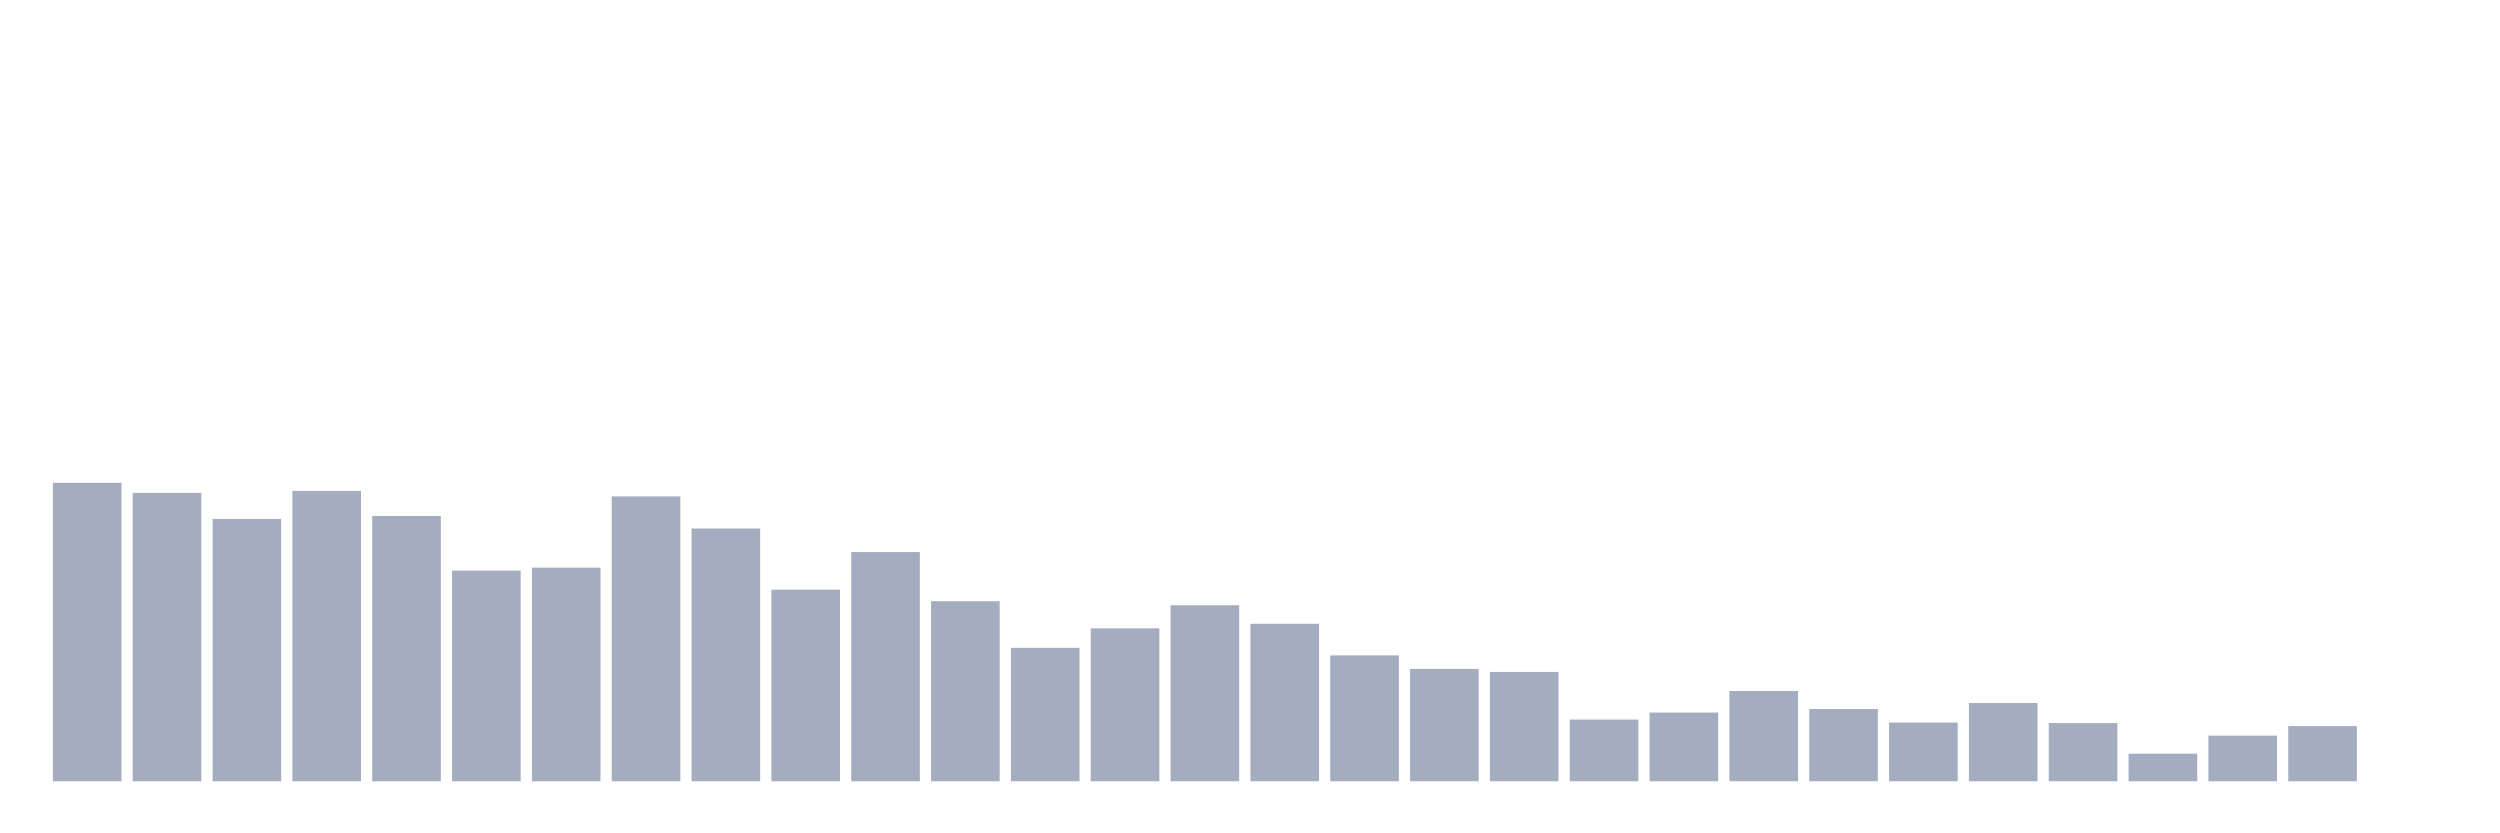 <svg xmlns="http://www.w3.org/2000/svg" viewBox="0 0 480 160"><g transform="translate(10,10)"><rect class="bar" x="0.153" width="13.175" y="82.71" height="57.29" fill="rgb(164,173,192)"></rect><rect class="bar" x="15.482" width="13.175" y="84.635" height="55.365" fill="rgb(164,173,192)"></rect><rect class="bar" x="30.81" width="13.175" y="89.642" height="50.358" fill="rgb(164,173,192)"></rect><rect class="bar" x="46.138" width="13.175" y="84.25" height="55.75" fill="rgb(164,173,192)"></rect><rect class="bar" x="61.466" width="13.175" y="89.065" height="50.935" fill="rgb(164,173,192)"></rect><rect class="bar" x="76.794" width="13.175" y="99.56" height="40.44" fill="rgb(164,173,192)"></rect><rect class="bar" x="92.123" width="13.175" y="98.982" height="41.018" fill="rgb(164,173,192)"></rect><rect class="bar" x="107.451" width="13.175" y="85.309" height="54.691" fill="rgb(164,173,192)"></rect><rect class="bar" x="122.779" width="13.175" y="91.472" height="48.528" fill="rgb(164,173,192)"></rect><rect class="bar" x="138.107" width="13.175" y="103.219" height="36.781" fill="rgb(164,173,192)"></rect><rect class="bar" x="153.436" width="13.175" y="95.997" height="44.003" fill="rgb(164,173,192)"></rect><rect class="bar" x="168.764" width="13.175" y="105.433" height="34.567" fill="rgb(164,173,192)"></rect><rect class="bar" x="184.092" width="13.175" y="114.388" height="25.612" fill="rgb(164,173,192)"></rect><rect class="bar" x="199.42" width="13.175" y="110.633" height="29.367" fill="rgb(164,173,192)"></rect><rect class="bar" x="214.748" width="13.175" y="106.204" height="33.796" fill="rgb(164,173,192)"></rect><rect class="bar" x="230.077" width="13.175" y="109.766" height="30.234" fill="rgb(164,173,192)"></rect><rect class="bar" x="245.405" width="13.175" y="115.832" height="24.168" fill="rgb(164,173,192)"></rect><rect class="bar" x="260.733" width="13.175" y="118.432" height="21.568" fill="rgb(164,173,192)"></rect><rect class="bar" x="276.061" width="13.175" y="119.01" height="20.99" fill="rgb(164,173,192)"></rect><rect class="bar" x="291.39" width="13.175" y="128.157" height="11.843" fill="rgb(164,173,192)"></rect><rect class="bar" x="306.718" width="13.175" y="126.809" height="13.191" fill="rgb(164,173,192)"></rect><rect class="bar" x="322.046" width="13.175" y="122.669" height="17.331" fill="rgb(164,173,192)"></rect><rect class="bar" x="337.374" width="13.175" y="126.135" height="13.865" fill="rgb(164,173,192)"></rect><rect class="bar" x="352.702" width="13.175" y="128.735" height="11.265" fill="rgb(164,173,192)"></rect><rect class="bar" x="368.031" width="13.175" y="124.979" height="15.021" fill="rgb(164,173,192)"></rect><rect class="bar" x="383.359" width="13.175" y="128.831" height="11.169" fill="rgb(164,173,192)"></rect><rect class="bar" x="398.687" width="13.175" y="134.704" height="5.296" fill="rgb(164,173,192)"></rect><rect class="bar" x="414.015" width="13.175" y="131.238" height="8.762" fill="rgb(164,173,192)"></rect><rect class="bar" x="429.344" width="13.175" y="129.409" height="10.591" fill="rgb(164,173,192)"></rect><rect class="bar" x="444.672" width="13.175" y="140" height="0" fill="rgb(164,173,192)"></rect></g></svg>